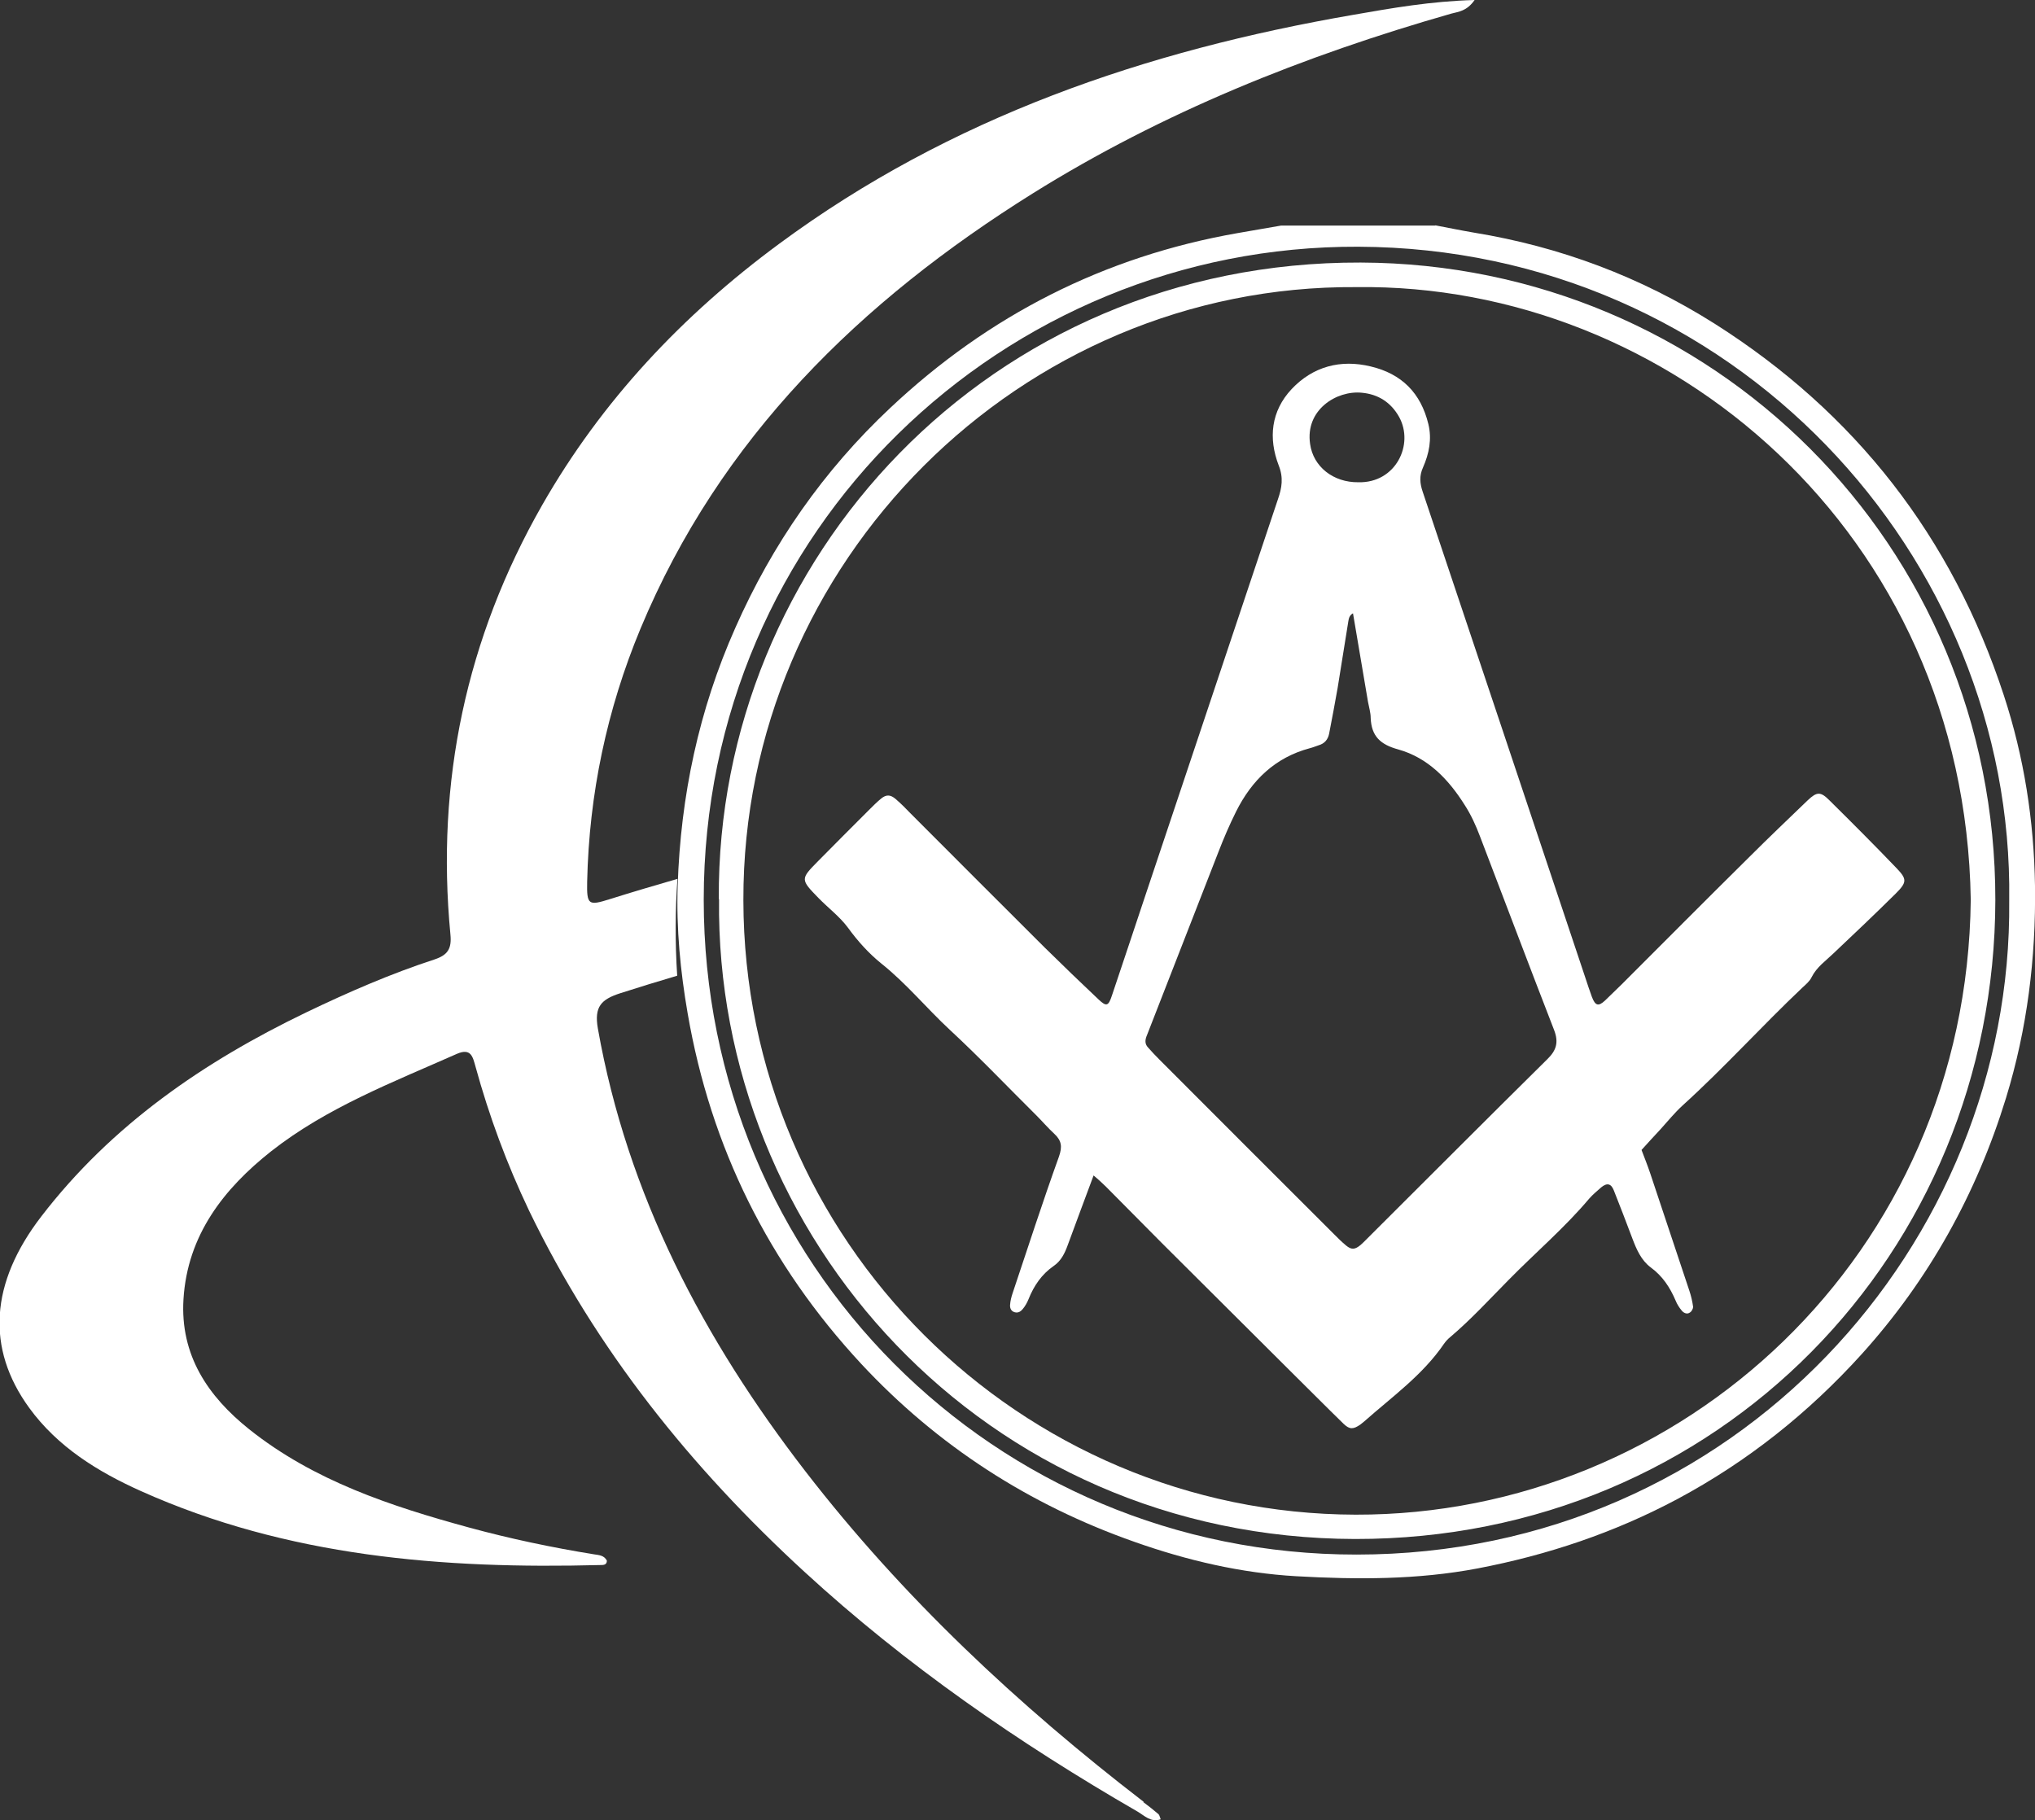 <?xml version="1.0" encoding="UTF-8"?>
<svg id="Camada_2" data-name="Camada 2" xmlns="http://www.w3.org/2000/svg" viewBox="0 0 83.63 74.81">
  <rect x="0" y="0" width="83.63" height="74.81" fill="#333333" stroke="none"/>
  <defs>
    <style>
      .cls-1 {
        fill: #fff;
        stroke-width: 0px;
      }
    </style>
  </defs>
  <g id="Layer_1" data-name="Layer 1">
    <g>
      <path class="cls-1" d="m47.01,74.06c-5.17-3.98-9.91-8.41-13.91-13.59-4.19-5.43-7.32-11.36-8.53-18.2-.16-.91.15-1.2.92-1.45.78-.25,1.56-.49,2.34-.72-.09-1.38-.08-2.71.01-3.98-.93.27-1.85.54-2.77.83-.89.28-.96.25-.94-.72.08-3.6.81-7.07,2.19-10.39,3.27-7.85,9.05-13.47,16.12-17.89,5.35-3.34,11.15-5.66,17.2-7.39.3-.08.64-.1.96-.56-1.79.05-3.39.33-4.99.61-8.52,1.47-16.55,4.21-23.59,9.41-3.97,2.93-7.29,6.45-9.74,10.74-3.12,5.47-4.37,11.37-3.77,17.64.06.59-.11.85-.65,1.03-1.81.59-3.55,1.35-5.26,2.17-4.22,2.03-8.01,4.63-10.9,8.39-2.11,2.74-2.28,5.42-.5,7.87,1.17,1.61,2.83,2.63,4.59,3.42,6.02,2.7,12.41,3.21,18.9,3.04.1,0,.25,0,.25-.18-.11-.22-.33-.23-.53-.26-1.73-.28-3.44-.64-5.13-1.1-3.22-.88-6.38-1.92-9.04-4.04-1.69-1.35-2.84-3.04-2.7-5.34.16-2.64,1.66-4.55,3.61-6.09,2.28-1.79,4.99-2.83,7.63-4,.58-.25.65.13.76.52.56,2.04,1.29,4.01,2.2,5.92,2.76,5.72,6.65,10.56,11.32,14.85,4.18,3.84,8.8,7.03,13.7,9.86.27.16.54.45.94.31-.04-.1-.05-.17-.09-.21-.2-.17-.41-.34-.63-.5Z"/>
      <path class="cls-1" d="m58.98,9.26c.53.1,1.06.21,1.59.3,3.55.58,6.85,1.82,9.89,3.74,5.79,3.67,9.76,8.77,11.89,15.28.83,2.53,1.24,5.15,1.28,7.83.04,2.97-.32,5.87-1.19,8.71-1.21,3.94-3.17,7.47-5.93,10.53-2.19,2.42-4.7,4.42-7.58,5.96-2.59,1.38-5.33,2.3-8.21,2.85-2.48.47-4.97.46-7.45.32-2.27-.13-4.49-.65-6.64-1.41-4.33-1.52-8.1-3.95-11.23-7.31-3.8-4.09-6.19-8.9-7.14-14.41-.3-1.73-.47-3.49-.41-5.25.12-3.68.87-7.23,2.37-10.6,1.52-3.44,3.63-6.47,6.37-9.04,4.04-3.8,8.79-6.22,14.27-7.18.6-.1,1.19-.21,1.79-.31,2.11,0,4.22,0,6.34,0Zm23.59,27.75c.2-14.15-11.36-26.81-26.75-26.87-14.55-.06-26.9,11.61-26.9,26.84,0,14.94,11.91,26.92,26.83,26.91,15.59,0,26.97-12.79,26.82-26.88Z"/>
      <path class="cls-1" d="m29.54,36.95c-.09-13.95,11.12-26.21,26.38-26.16,14.45.05,26.1,11.61,26.08,26.2-.02,14.48-11.36,26.28-26.31,26.26-15.27-.03-26.3-12.47-26.14-26.29Zm26.2-25.15c-13.8-.1-25.22,11.3-25.19,25.2.02,14.02,11.41,25.22,25.16,25.25,13.37.03,25.12-10.65,25.28-25.27-.24-15.11-12.43-25.35-25.25-25.18Z"/>
      <path class="cls-1" d="m44.96,48.26c-.39,1.05-.74,1.98-1.08,2.91-.12.33-.27.65-.58.86-.49.34-.81.81-1.03,1.36-.06.15-.14.29-.24.41-.08.1-.19.17-.33.13-.15-.04-.2-.17-.19-.3.01-.16.05-.32.1-.47.63-1.88,1.24-3.77,1.91-5.63.14-.4.11-.65-.19-.93-.26-.24-.49-.51-.74-.76-1.18-1.17-2.33-2.38-3.55-3.51-.96-.89-1.79-1.91-2.82-2.73-.52-.42-.97-.92-1.37-1.47-.34-.46-.81-.81-1.21-1.22-.75-.77-.75-.78-.02-1.52.7-.71,1.4-1.41,2.1-2.11.16-.16.32-.32.49-.46.21-.17.38-.17.6.02.22.19.42.39.62.6,1.83,1.83,3.66,3.67,5.5,5.5.73.72,1.47,1.43,2.21,2.13.33.31.41.29.56-.17.46-1.36.91-2.73,1.37-4.1,1.82-5.43,3.63-10.86,5.45-16.29.16-.46.23-.88.03-1.38-.43-1.12-.32-2.23.53-3.14.88-.93,2.01-1.23,3.25-.93,1.27.3,2.06,1.09,2.37,2.37.15.62.03,1.21-.22,1.78-.16.35-.13.66-.01,1.01,2.23,6.64,4.45,13.29,6.67,19.93.09.27.18.55.28.82.14.37.27.4.54.15.23-.22.46-.45.69-.67,1.74-1.74,3.48-3.49,5.23-5.22.79-.79,1.6-1.56,2.41-2.34.38-.36.53-.36.89,0,.93.92,1.86,1.85,2.77,2.8.42.44.42.57-.04,1.03-.84.83-1.7,1.65-2.56,2.46-.32.31-.69.56-.9.98-.08.17-.24.3-.38.43-1.67,1.58-3.21,3.29-4.92,4.84-.33.3-.61.65-.91.98-.26.28-.52.56-.78.85.12.32.25.64.36.97.54,1.61,1.07,3.22,1.61,4.83.07.21.12.43.15.65,0,.07-.06.19-.13.23-.12.09-.26.02-.34-.08-.1-.12-.19-.26-.25-.41-.23-.54-.54-1.01-1.02-1.36-.4-.3-.59-.75-.76-1.2-.25-.66-.5-1.32-.76-1.97-.11-.28-.28-.32-.52-.12-.17.15-.34.29-.49.46-1.01,1.2-2.21,2.22-3.31,3.34-.79.8-1.54,1.62-2.4,2.35-.1.08-.19.18-.26.28-.88,1.29-2.14,2.18-3.29,3.2-.05.04-.1.08-.15.12-.28.19-.43.21-.68-.03-.73-.71-1.45-1.44-2.18-2.16-1.77-1.76-3.53-3.52-5.3-5.28-.77-.77-1.53-1.55-2.3-2.32-.15-.15-.32-.3-.53-.48Zm10.65-23.06c-.16.09-.18.22-.2.34-.15.91-.29,1.83-.44,2.74-.11.63-.23,1.26-.35,1.88-.05.24-.19.4-.43.47-.12.04-.24.09-.36.12-1.43.38-2.39,1.32-3.03,2.6-.27.54-.51,1.1-.73,1.67-.99,2.53-1.97,5.06-2.96,7.59-.06.17-.05.31.07.44.15.17.3.33.46.49,2.39,2.4,4.79,4.79,7.19,7.19.16.16.32.32.49.46.22.18.36.17.59-.02.07-.06.14-.13.21-.2,2.49-2.48,4.97-4.97,7.47-7.44.37-.36.47-.69.28-1.19-1.03-2.65-2.03-5.31-3.05-7.97-.17-.45-.37-.89-.63-1.29-.66-1.05-1.51-1.94-2.73-2.28-.73-.2-1.1-.54-1.13-1.29,0-.22-.07-.44-.11-.66-.21-1.22-.41-2.43-.62-3.66Zm.21-5.38c1.54.04,2.3-1.55,1.68-2.68-.34-.61-.87-.94-1.54-1-1.03-.1-2.33.7-2.12,2.11.13.93.95,1.58,1.98,1.57Z"/>
    </g>
  </g>
</svg>